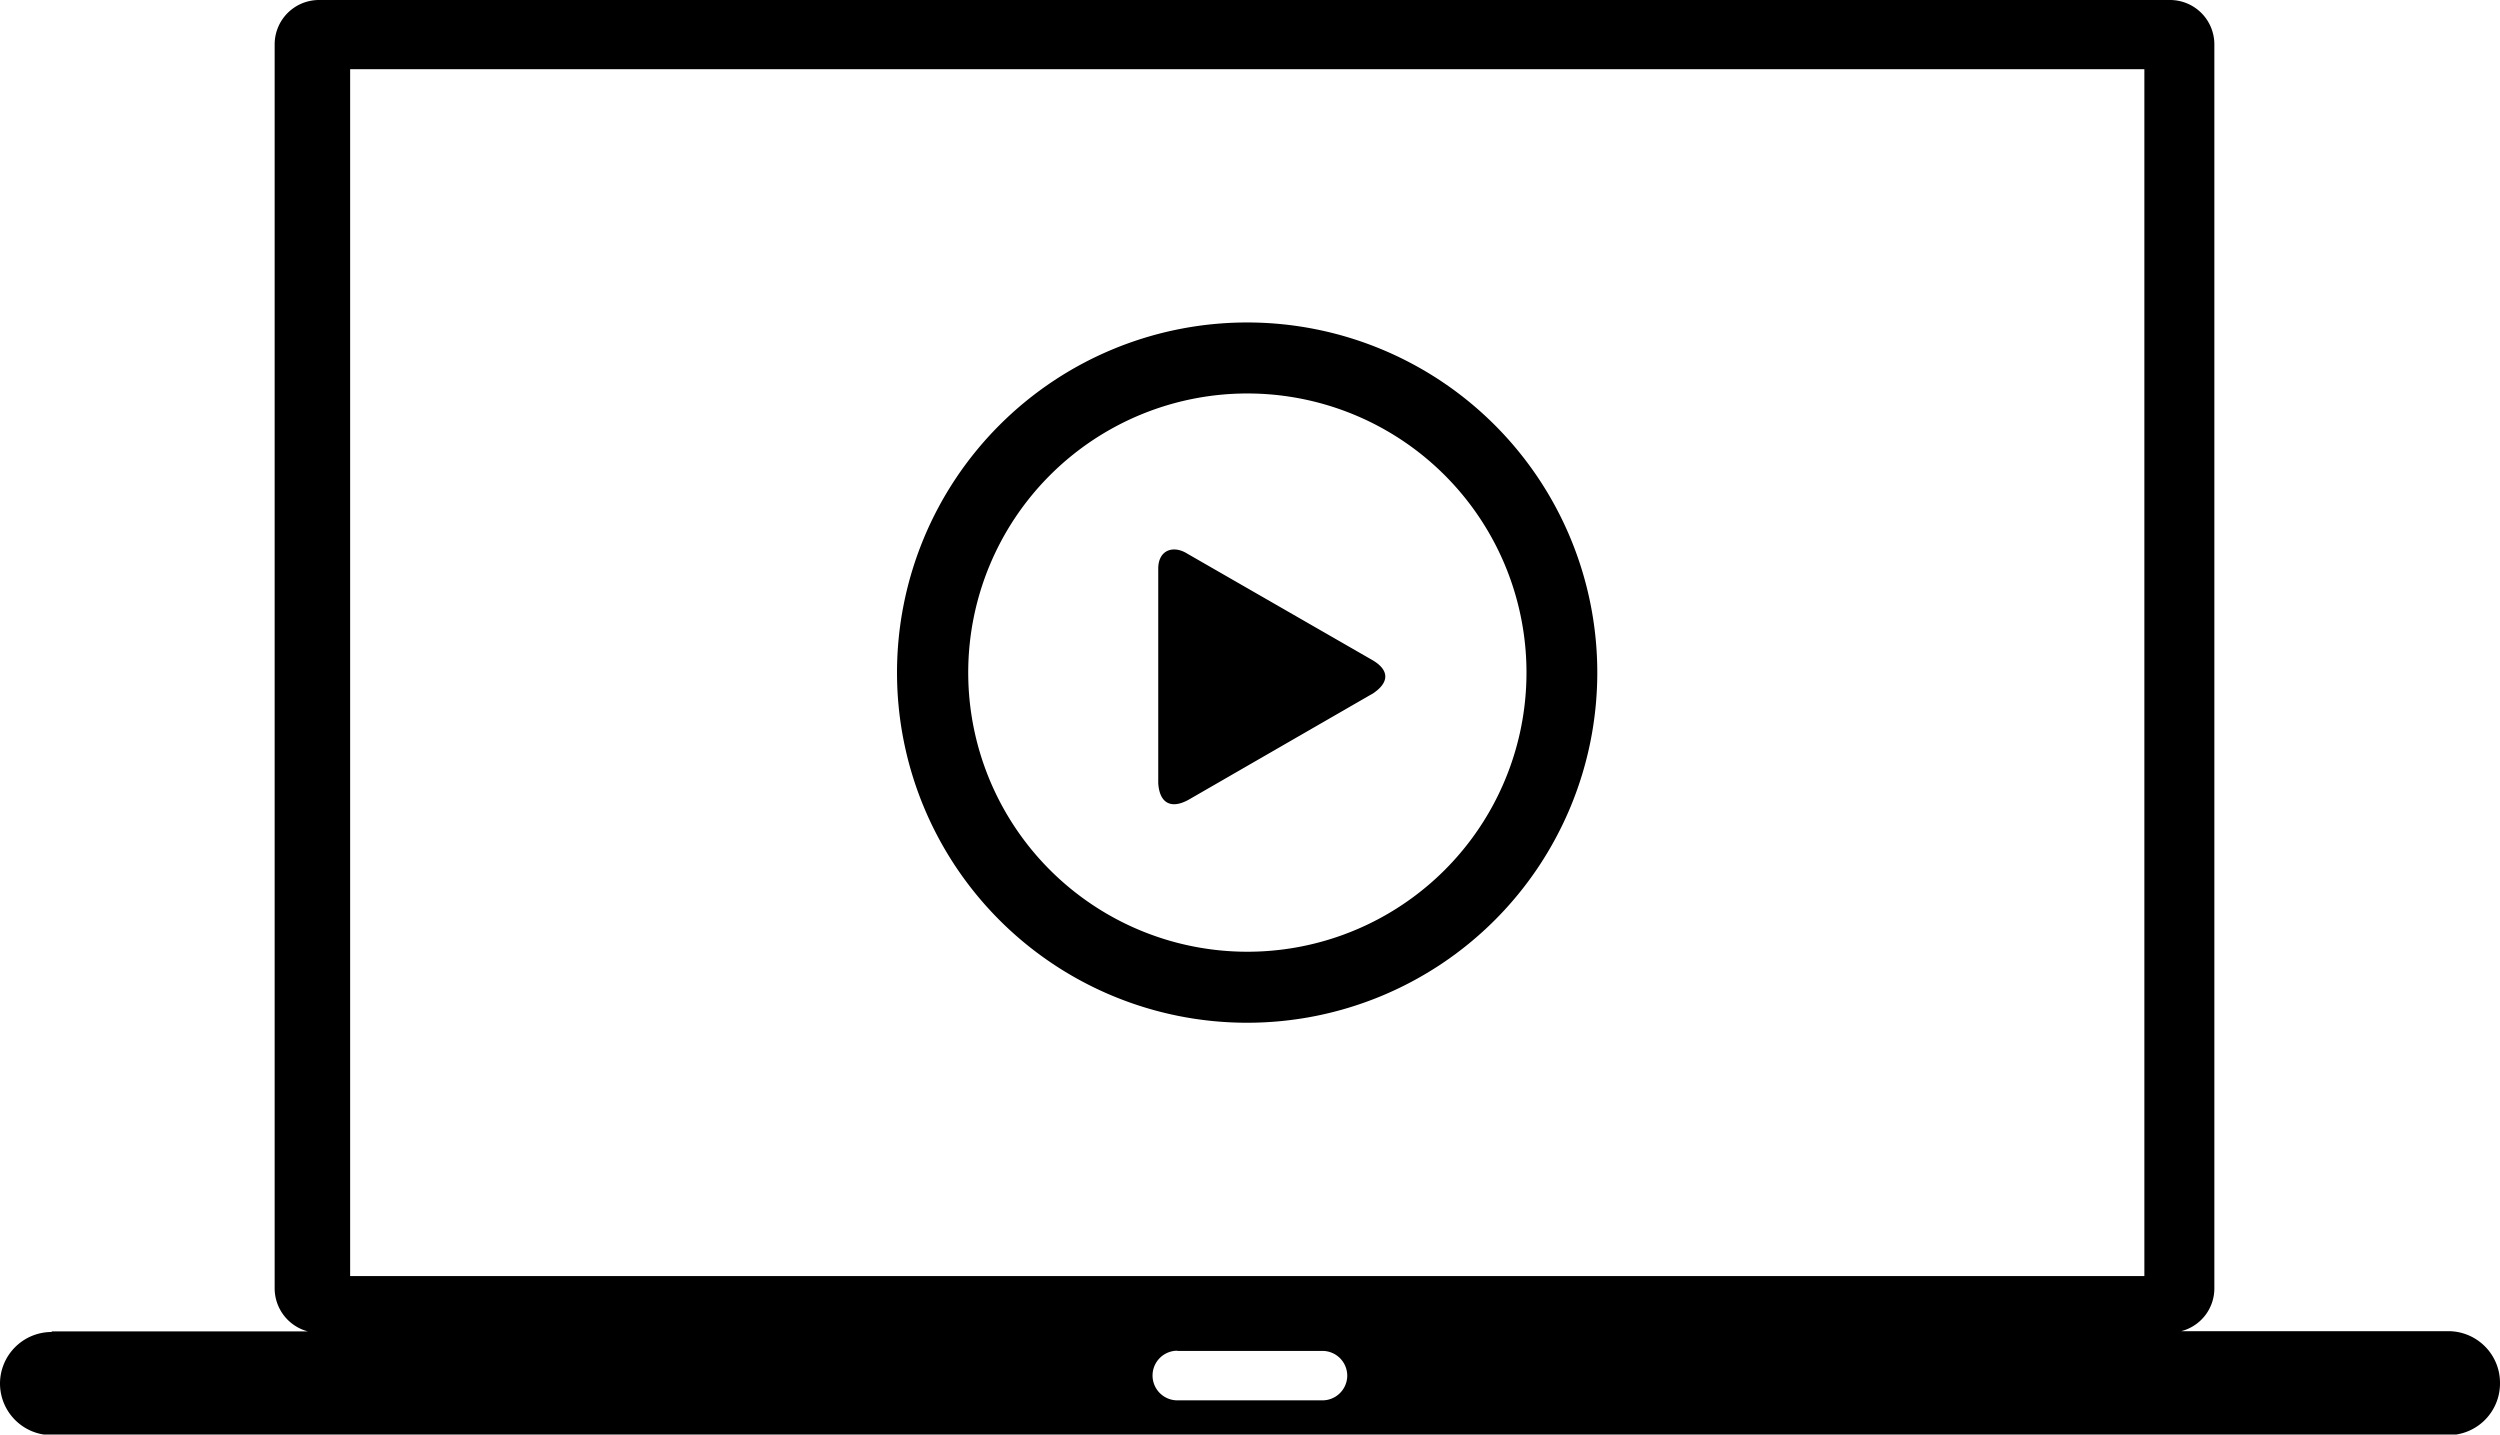 <svg id="Layer_1" data-name="Layer 1" xmlns="http://www.w3.org/2000/svg" viewBox="0 0 122.88 70.51"><defs><style>.cls-1{fill-rule:evenodd;}</style></defs><title>laptop-video-play</title><path class="cls-1" d="M2.54,65.44H15.13a2.19,2.19,0,0,1-1.63-2.1V2.17A2.18,2.18,0,0,1,15.67,0h91a2.18,2.18,0,0,1,2.17,2.17V63.33a2.17,2.17,0,0,1-1.63,2.1h13.16A2.54,2.54,0,0,1,122.88,68h0a2.54,2.54,0,0,1-2.54,2.54H2.54A2.54,2.54,0,0,1,0,68H0a2.54,2.54,0,0,1,2.54-2.53ZM61.3,15.85A17.21,17.21,0,1,1,44.09,33.06,17.21,17.21,0,0,1,61.3,15.85Zm6.13,18.27c.88-.56.88-1.19,0-1.69l-9.06-5.21c-.71-.45-1.45-.18-1.44.75l0,10.52c.06,1,.64,1.29,1.49.82l9-5.19ZM61.3,19.34A13.72,13.72,0,1,1,47.59,33.06,13.72,13.72,0,0,1,61.3,19.34ZM17.21,3.4H105.4V62.72H17.21V3.4Zm40.66,63H65a1.22,1.22,0,0,1,1.22,1.22h0A1.22,1.22,0,0,1,65,68.83H57.87a1.22,1.22,0,0,1-1.22-1.22h0a1.22,1.22,0,0,1,1.22-1.22Z"/></svg>